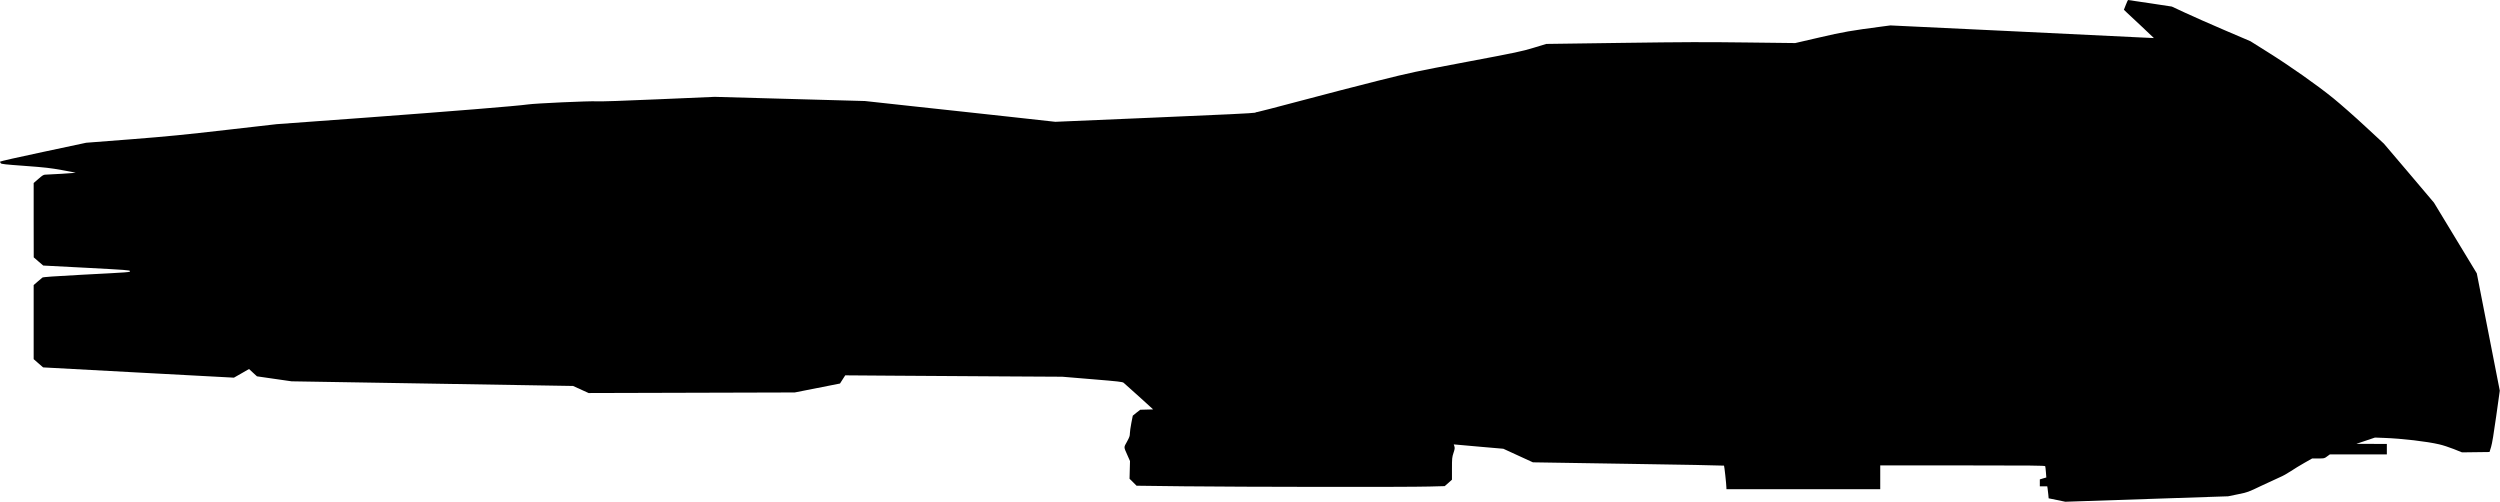 <?xml version="1.0" standalone="no"?>
<!DOCTYPE svg PUBLIC "-//W3C//DTD SVG 20010904//EN"
 "http://www.w3.org/TR/2001/REC-SVG-20010904/DTD/svg10.dtd">
<svg version="1.0" xmlns="http://www.w3.org/2000/svg"
   viewBox="0 0 4308 865"
 preserveAspectRatio="xMidYMid meet">
<g transform="translate(0,865) scale(0.1,-0.1)"
fill="#000000" stroke="none">
<path d="M36632 8566 l-33 -84 40 -39 c23 -21 139 -130 260 -243 120 -113 218
-205 217 -206 0 0 -116 5 -256 12 -140 7 -1162 57 -2270 110 l-2015 96 -130
-17 c-549 -72 -683 -95 -1095 -191 l-415 -96 -845 10 c-712 9 -1050 8 -2145
-7 l-1300 -18 -220 -67 c-206 -62 -279 -78 -1150 -242 -909 -172 -944 -179
-1545 -329 -338 -85 -936 -240 -1329 -345 -392 -104 -722 -190 -733 -190 -11
0 -29 -5 -41 -12 -15 -8 -540 -34 -1732 -84 l-1710 -73 -780 86 c-429 47 -800
88 -825 90 -25 2 -412 44 -860 93 l-815 89 -1295 36 -1295 36 -950 -41 c-638
-28 -993 -40 -1081 -36 -138 7 -1059 -35 -1189 -54 -179 -26 -1329 -119 -2760
-225 l-1570 -115 -865 -99 c-723 -83 -992 -110 -1640 -161 l-775 -60 -742
-158 c-417 -88 -743 -162 -743 -168 0 -5 6 -18 13 -27 10 -14 72 -21 417 -46
352 -26 436 -36 642 -73 130 -23 235 -44 233 -46 -3 -3 -455 -31 -525 -32 -29
0 -50 -13 -117 -72 l-83 -72 0 -640 1 -641 82 -71 82 -70 747 -39 c676 -36
748 -41 748 -56 0 -21 26 -19 -834 -64 -482 -26 -664 -39 -675 -48 -9 -7 -46
-39 -84 -71 l-67 -58 0 -639 0 -638 80 -70 c44 -39 81 -71 83 -72 1 0 741 -40
1645 -89 l1643 -88 130 74 130 75 68 -63 69 -63 298 -43 299 -43 2425 -40
2425 -40 134 -61 134 -61 1776 5 1776 5 390 77 390 77 45 71 45 70 820 -6
c451 -3 1293 -9 1870 -12 l1050 -6 517 -43 c452 -37 519 -45 540 -61 13 -10
133 -118 267 -239 l242 -220 -111 -3 -111 -3 -65 -50 c-35 -28 -64 -52 -64
-52 0 -1 -11 -58 -25 -127 -13 -69 -25 -149 -25 -177 0 -45 -8 -67 -50 -144
-57 -102 -58 -86 7 -232 l45 -102 -4 -152 -4 -153 61 -60 60 -60 820 -10 c985
-11 3853 -15 4225 -4 l265 7 63 55 62 56 0 190 c0 179 2 196 26 270 22 66 25
84 16 114 l-11 34 57 -5 c31 -4 224 -21 427 -38 l370 -32 255 -117 255 -117
1643 -26 c904 -13 1646 -28 1650 -31 6 -7 40 -317 41 -378 l1 -28 1325 0 1325
0 0 205 0 205 1419 0 c1186 0 1420 -2 1424 -14 3 -7 8 -54 12 -104 l7 -90 -56
-16 -56 -17 0 -59 0 -60 64 0 64 0 6 -38 c3 -20 8 -67 12 -103 l6 -66 144 -29
143 -30 1403 47 1403 47 170 35 c169 35 173 36 400 145 127 60 271 127 320
148 50 20 135 68 190 105 55 37 160 101 234 143 l134 76 105 0 c104 0 105 0
152 35 l48 35 491 0 491 0 0 90 0 90 -262 1 -263 1 160 54 160 54 160 -6 c306
-11 736 -61 948 -111 59 -13 172 -50 250 -81 l142 -57 237 3 237 3 27 87 c18
59 46 226 88 528 l62 442 -198 1011 -198 1011 -369 609 -369 609 -431 509
-432 508 -322 298 c-177 165 -424 382 -548 483 -282 229 -753 560 -1137 800
l-293 184 -447 191 c-246 105 -550 240 -677 299 l-230 107 -375 57 c-206 31
-377 56 -380 56 -3 0 -20 -38 -38 -84z"/>
</g>
</svg>
